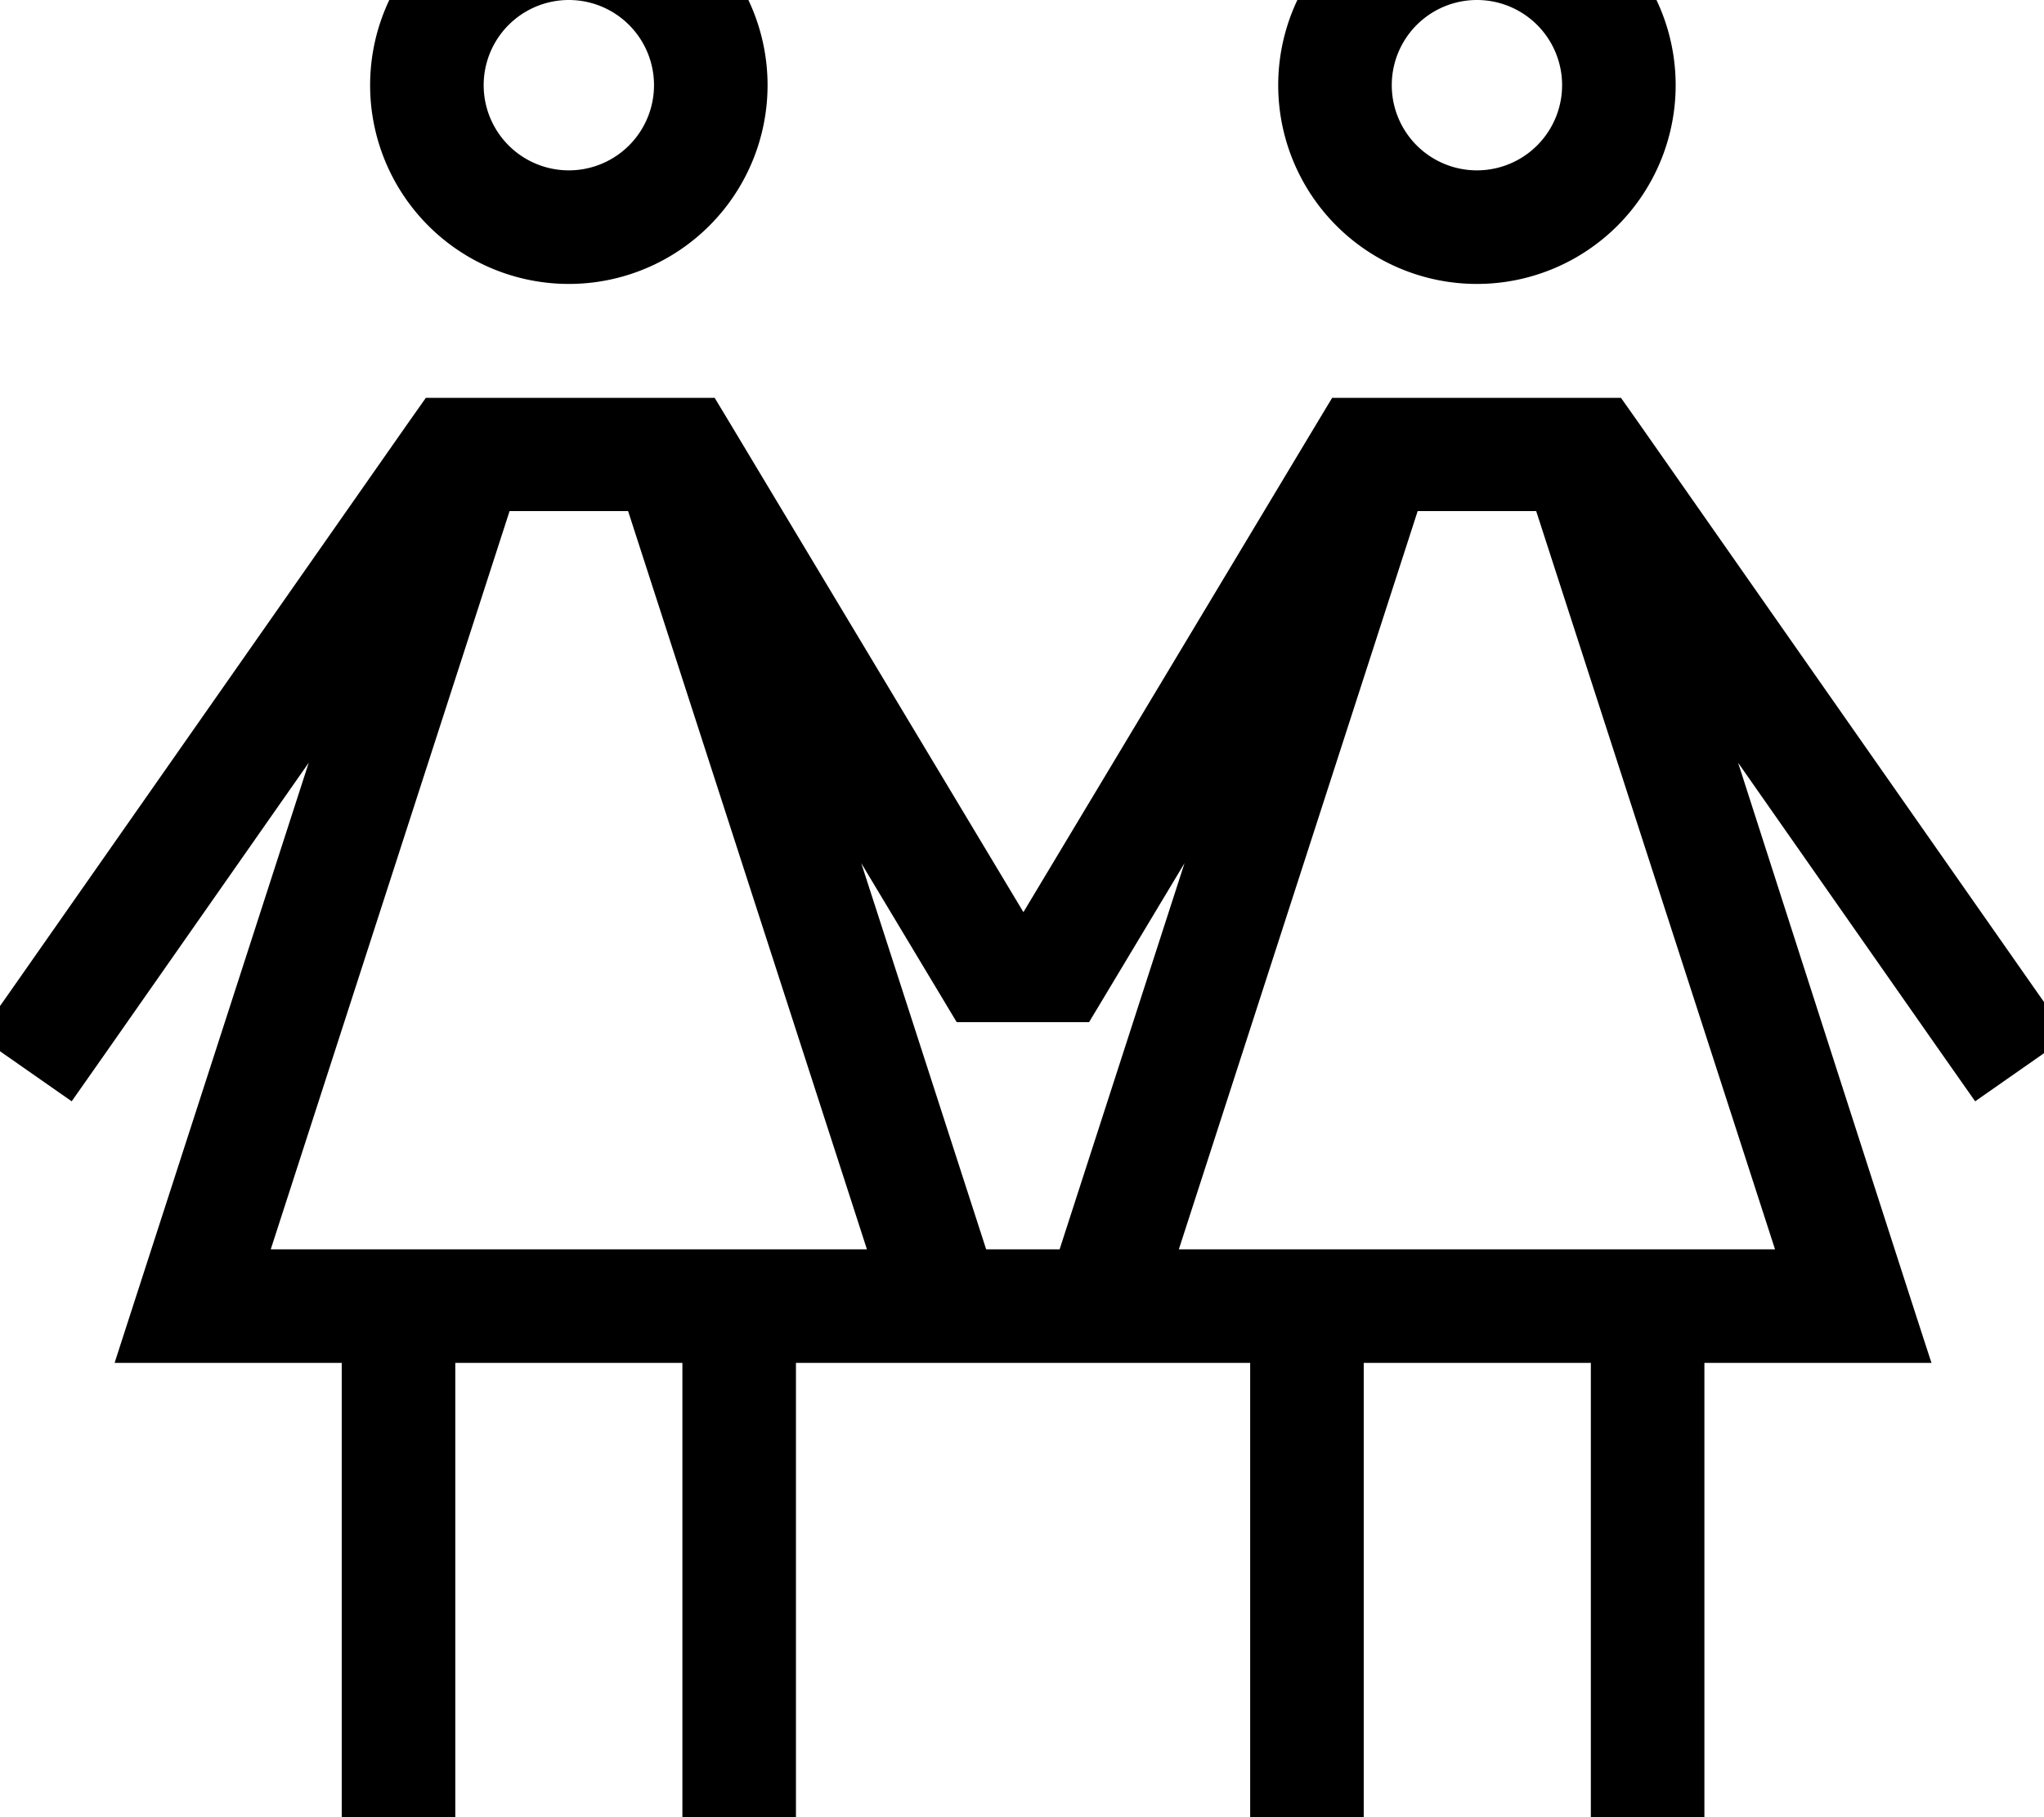 <svg xmlns="http://www.w3.org/2000/svg" viewBox="0 0 576 512"><!--! Font Awesome Pro 7.0.0 by @fontawesome - https://fontawesome.com License - https://fontawesome.com/license (Commercial License) Copyright 2025 Fonticons, Inc. --><path fill="currentColor" d="M184.3 24a24 24 0 1 0 -48 0 24 24 0 1 0 48 0zm-80 0a56 56 0 1 1 112 0 56 56 0 1 1 -112 0zm-8 504l0-144-64 0c1.2-3.8 19.5-60.2 54.7-169.1l-57.6 82.3-9.2 13.1-26.2-18.3 9.2-13.1 112-160 4.8-6.8 81.4 0 4.7 7.8 82.3 137.1 82.3-137.1 4.7-7.8 81.4 0 4.8 6.8 112 160 9.2 13.1-26.2 18.3-9.2-13.1-57.6-82.3C524.8 323.8 543 380.2 544.3 384l-64 0 0 160-32 0 0-160-64 0 0 160-32 0 0-160-128 0 0 160-32 0 0-160-64 0 0 160-32 0 0-16zm128-176l20 0-67.3-208-33.4 0-67.3 208 148 0zm53.6 0l20.7 0 35.2-108.8-26.9 44.8-37.3 0-26.9-44.8 35.2 108.8zm54.3 0l168 0-67.3-208-33.4 0-67.3 208zm108-328a24 24 0 1 0 -48 0 24 24 0 1 0 48 0zm-80 0a56 56 0 1 1 112 0 56 56 0 1 1 -112 0z"/></svg>